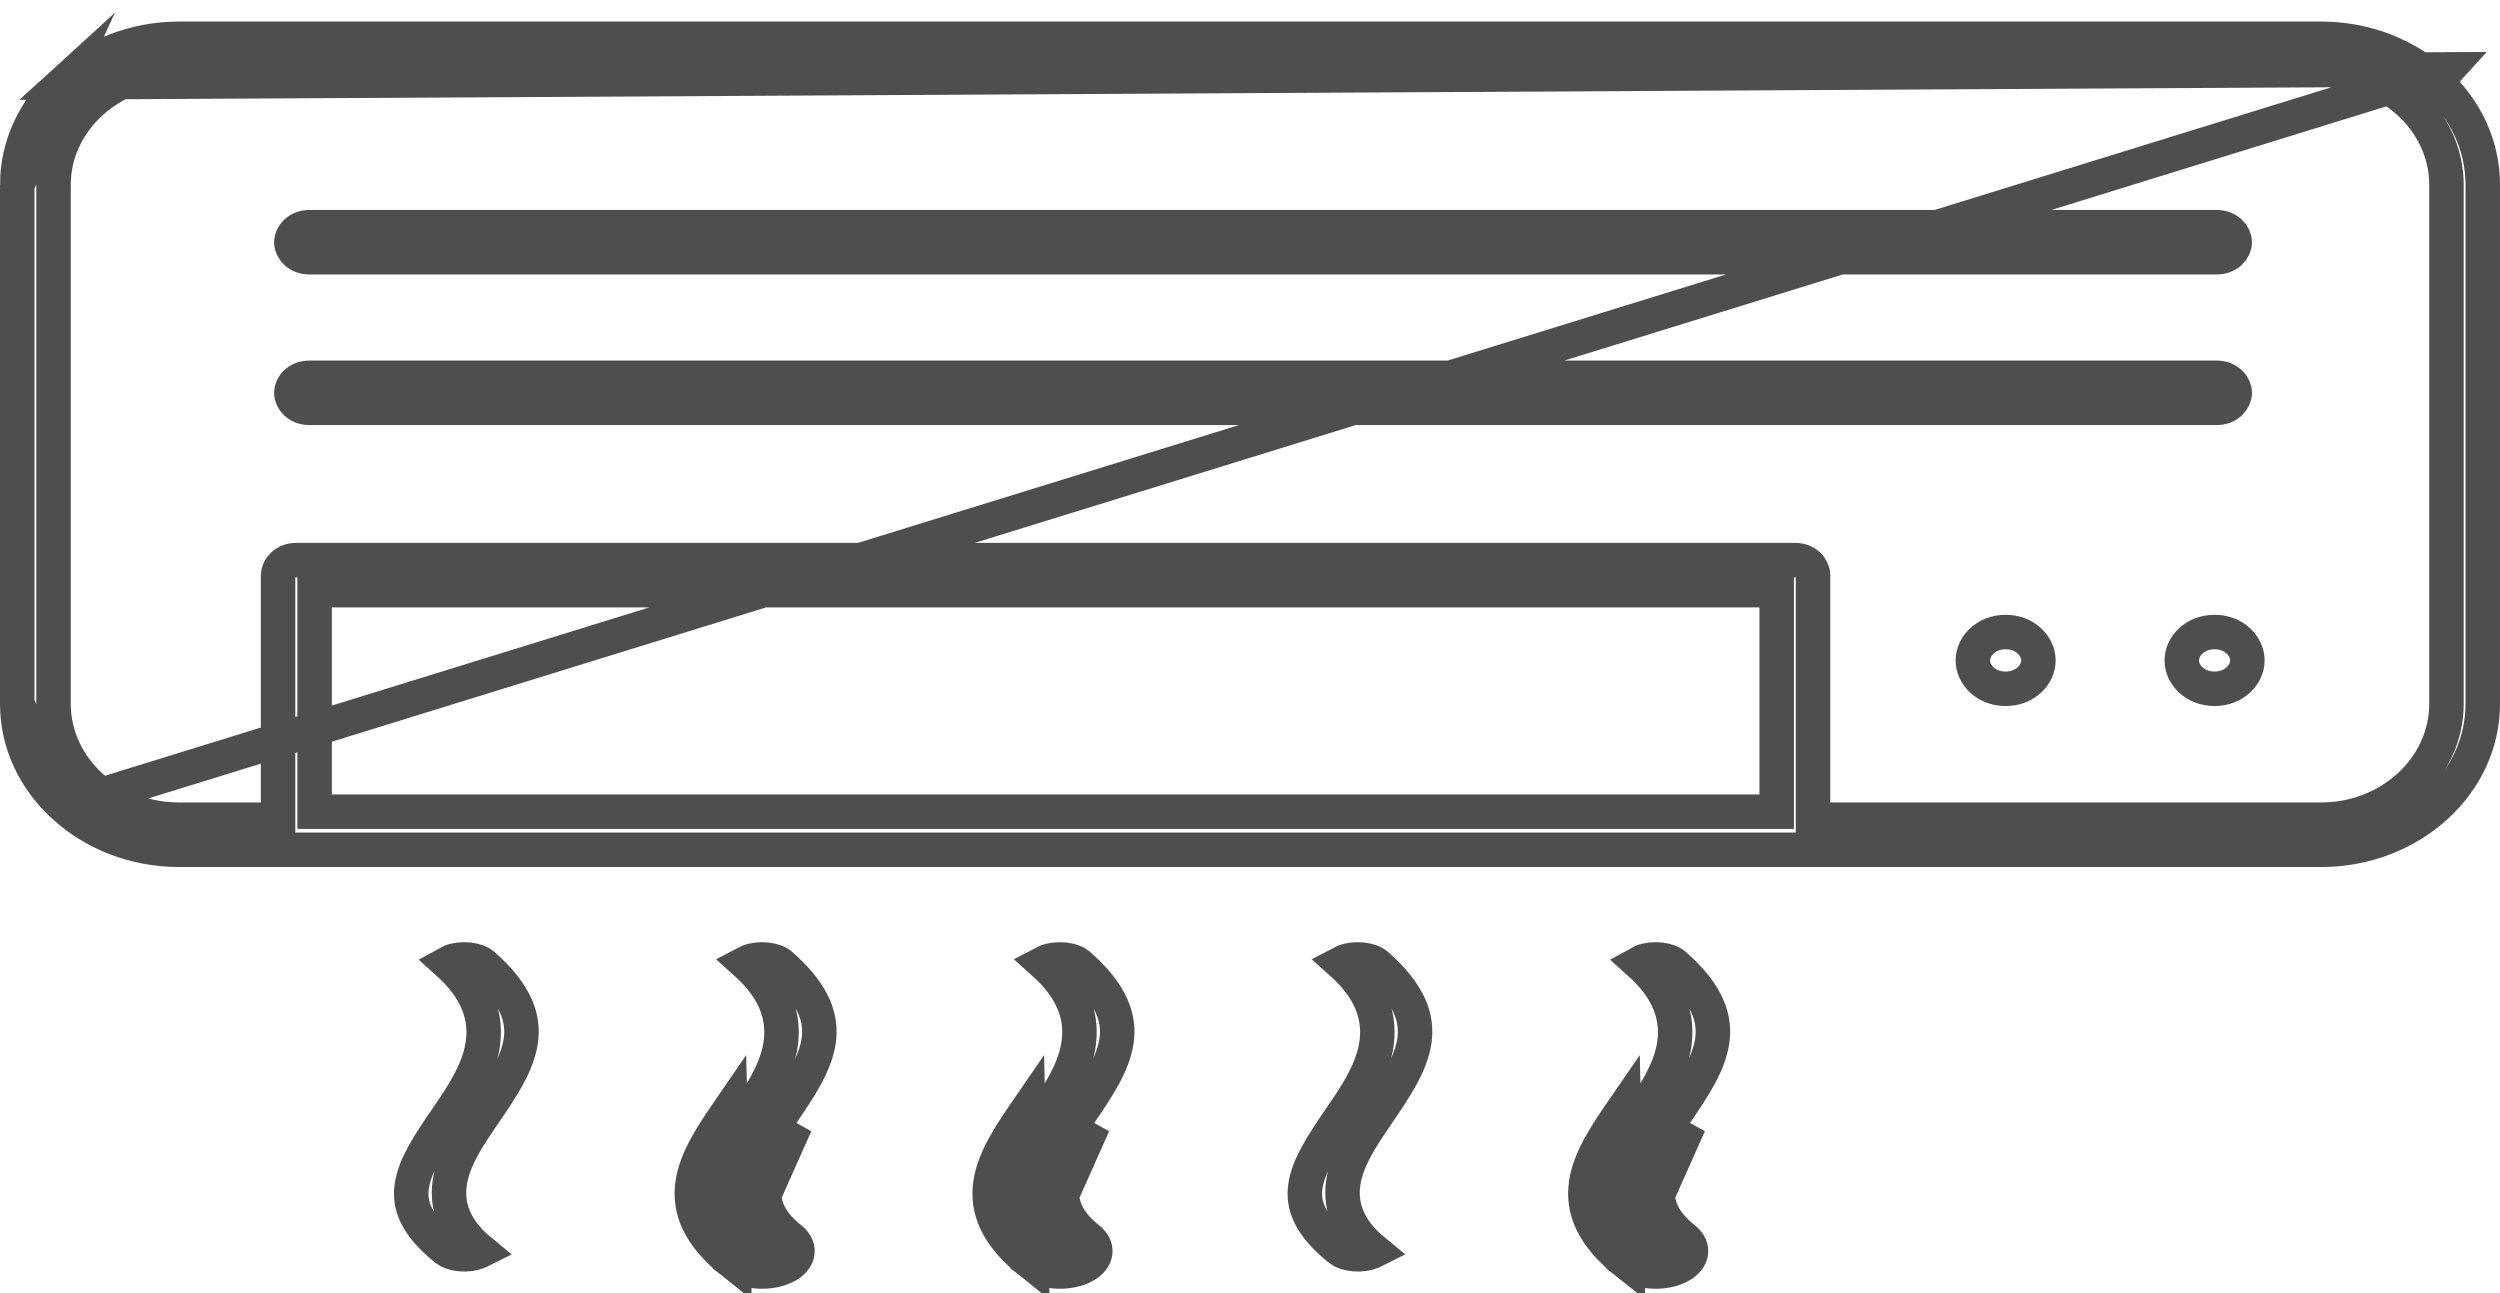 <svg width="58" height="30" viewBox="0 0 58 30" fill="none" xmlns="http://www.w3.org/2000/svg">
<path d="M37.751 29.304C38.02 29.519 38.535 29.562 38.898 29.407C39.261 29.253 39.342 28.956 39.073 28.741C37.97 27.864 38.566 26.992 39.188 26.082L37.751 29.304ZM37.751 29.304C36.113 28.001 36.873 26.886 37.671 25.725L37.751 29.304ZM56.782 1.61L56.513 1.905C55.836 1.289 54.894 0.9 53.851 0.9H4.154C3.111 0.9 2.169 1.289 1.487 1.91L56.782 1.61ZM56.782 1.61L56.513 1.905C57.189 2.522 57.6 3.364 57.6 4.282V16.333C57.6 17.25 57.189 18.093 56.513 18.709C55.836 19.326 54.894 19.715 53.851 19.715H4.154C3.111 19.715 2.168 19.326 1.492 18.709L1.491 18.708M56.782 1.61L1.491 18.708M1.491 18.708C0.811 18.092 0.4 17.25 0.4 16.333M1.491 18.708L0.4 16.333M17.021 29.304C17.29 29.519 17.804 29.562 18.168 29.407C18.531 29.253 18.611 28.956 18.342 28.741C17.239 27.864 17.835 26.992 18.457 26.082L17.021 29.304ZM17.021 29.304C15.383 28.001 16.143 26.886 16.94 25.725L17.021 29.304ZM23.931 29.304C24.2 29.519 24.714 29.562 25.078 29.407C25.441 29.253 25.521 28.956 25.252 28.741C24.149 27.864 24.745 26.992 25.367 26.082L23.931 29.304ZM23.931 29.304C22.293 28.001 23.053 26.886 23.851 25.725L23.931 29.304ZM0.4 16.333V4.286M0.4 16.333V4.286M0.4 4.286C0.4 3.369 0.811 2.526 1.487 1.91L0.4 4.286ZM38.167 28.233C38.283 28.519 38.49 28.78 38.782 29.02C38.77 29.026 38.757 29.033 38.741 29.04C38.63 29.087 38.477 29.11 38.324 29.096C38.167 29.082 38.055 29.035 38.001 28.992L38 28.991C37.623 28.691 37.409 28.422 37.296 28.186C37.186 27.956 37.162 27.739 37.194 27.519C37.263 27.043 37.586 26.555 38.001 25.951L38.002 25.95C38.011 25.936 38.021 25.922 38.031 25.907C38.344 25.448 38.723 24.892 38.833 24.293C38.892 23.969 38.874 23.628 38.735 23.281C38.604 22.953 38.373 22.641 38.037 22.34C38.053 22.331 38.074 22.322 38.099 22.312C38.218 22.265 38.373 22.248 38.523 22.265C38.676 22.283 38.782 22.331 38.832 22.372C39.649 23.082 39.794 23.657 39.724 24.145C39.645 24.693 39.288 25.228 38.861 25.851L38.86 25.852C38.851 25.866 38.842 25.879 38.832 25.893C38.541 26.319 38.198 26.821 38.092 27.343C38.034 27.628 38.044 27.93 38.167 28.233ZM42.062 18.617V19.017H42.462H53.851C54.64 19.017 55.364 18.722 55.891 18.242L55.891 18.242C56.418 17.761 56.758 17.085 56.758 16.332V4.286C56.758 3.534 56.418 2.858 55.891 2.377L55.891 2.377C55.364 1.897 54.64 1.601 53.851 1.601H4.154C3.365 1.601 2.642 1.897 2.115 2.376C1.582 2.857 1.242 3.533 1.242 4.286V16.333C1.242 17.085 1.582 17.761 2.109 18.242C2.636 18.723 3.36 19.017 4.149 19.017H6.051H6.451V18.617V13.345C6.454 13.183 6.612 12.994 6.877 12.994H41.64C41.908 12.994 42.062 13.184 42.062 13.342V18.617ZM41.219 14.091V13.691H40.819H7.699H7.299V14.091V18.433V18.832H7.699H40.819H41.219V18.433V14.091ZM11.22 25.851L11.219 25.852C11.21 25.866 11.201 25.879 11.191 25.893C10.9 26.319 10.557 26.821 10.451 27.343C10.393 27.628 10.403 27.93 10.526 28.233C10.643 28.519 10.849 28.78 11.141 29.02C11.129 29.026 11.116 29.033 11.1 29.04C10.989 29.087 10.837 29.11 10.683 29.096C10.526 29.082 10.414 29.035 10.36 28.992L10.359 28.991C9.982 28.691 9.768 28.422 9.655 28.186C9.545 27.956 9.521 27.739 9.553 27.519C9.622 27.043 9.945 26.555 10.36 25.951L10.361 25.95C10.369 25.938 10.377 25.925 10.386 25.913C10.701 25.452 11.081 24.894 11.19 24.293C11.249 23.969 11.231 23.628 11.092 23.281C10.961 22.953 10.731 22.641 10.396 22.34C10.412 22.331 10.433 22.322 10.458 22.312C10.578 22.265 10.732 22.248 10.882 22.265C11.036 22.283 11.142 22.331 11.191 22.372C12.008 23.082 12.153 23.657 12.083 24.145C12.004 24.693 11.647 25.228 11.22 25.851ZM17.437 28.233C17.553 28.519 17.759 28.78 18.051 29.02C18.04 29.026 18.026 29.033 18.011 29.04C17.899 29.087 17.747 29.11 17.594 29.096C17.437 29.082 17.325 29.035 17.27 28.992L17.27 28.991C16.892 28.691 16.679 28.422 16.566 28.186C16.456 27.956 16.431 27.739 16.463 27.519C16.532 27.043 16.855 26.555 17.27 25.951L17.271 25.95C17.279 25.938 17.288 25.925 17.297 25.912C17.611 25.451 17.991 24.894 18.1 24.293C18.159 23.969 18.141 23.628 18.003 23.281C17.872 22.953 17.641 22.641 17.306 22.34C17.323 22.331 17.343 22.322 17.368 22.312C17.488 22.265 17.642 22.248 17.793 22.265C17.946 22.283 18.052 22.331 18.101 22.372C18.918 23.082 19.064 23.657 18.994 24.145C18.914 24.693 18.557 25.228 18.13 25.851L18.13 25.852C18.12 25.866 18.111 25.879 18.102 25.893C17.811 26.319 17.467 26.821 17.361 27.343C17.303 27.628 17.313 27.93 17.437 28.233ZM24.347 28.233C24.463 28.519 24.669 28.78 24.962 29.02C24.95 29.026 24.936 29.033 24.921 29.04C24.809 29.087 24.657 29.11 24.504 29.096C24.347 29.082 24.235 29.035 24.18 28.992L24.18 28.991C23.802 28.691 23.589 28.422 23.476 28.186C23.366 27.956 23.341 27.739 23.373 27.519C23.442 27.043 23.766 26.555 24.18 25.951L24.181 25.95C24.191 25.936 24.201 25.922 24.21 25.907C24.524 25.448 24.903 24.892 25.012 24.293C25.071 23.969 25.054 23.628 24.915 23.281C24.783 22.953 24.552 22.641 24.216 22.34C24.233 22.331 24.253 22.322 24.278 22.312C24.398 22.265 24.552 22.248 24.703 22.265C24.856 22.283 24.962 22.331 25.011 22.372C25.828 23.082 25.974 23.657 25.904 24.145C25.824 24.693 25.467 25.228 25.04 25.851L25.04 25.852C25.031 25.866 25.021 25.879 25.012 25.893C24.721 26.319 24.377 26.821 24.271 27.343C24.213 27.628 24.223 27.93 24.347 28.233ZM31.95 25.851L31.95 25.852C31.941 25.866 31.931 25.879 31.922 25.893C31.631 26.319 31.287 26.821 31.181 27.343C31.123 27.628 31.133 27.93 31.257 28.233C31.373 28.519 31.579 28.78 31.872 29.02C31.86 29.026 31.846 29.033 31.831 29.04C31.719 29.087 31.567 29.11 31.414 29.096C31.257 29.082 31.145 29.035 31.091 28.992L31.09 28.991C30.712 28.691 30.499 28.422 30.387 28.186C30.277 27.956 30.253 27.739 30.285 27.519C30.354 27.043 30.678 26.555 31.091 25.95L31.091 25.95C31.101 25.936 31.11 25.922 31.12 25.907C31.434 25.448 31.813 24.892 31.922 24.293C31.982 23.969 31.964 23.628 31.825 23.281C31.694 22.953 31.462 22.641 31.126 22.34C31.143 22.331 31.163 22.322 31.188 22.312C31.308 22.265 31.462 22.248 31.613 22.265C31.766 22.283 31.872 22.331 31.922 22.372C32.739 23.082 32.884 23.657 32.814 24.145C32.734 24.693 32.377 25.228 31.95 25.851ZM7.179 5.968C6.911 5.968 6.758 5.778 6.758 5.62C6.758 5.462 6.911 5.271 7.179 5.271H51.425C51.693 5.271 51.846 5.462 51.846 5.62C51.846 5.778 51.693 5.968 51.425 5.968H7.179ZM46.531 14.663C46.987 14.663 47.291 14.992 47.291 15.322C47.291 15.652 46.987 15.98 46.531 15.98C46.074 15.98 45.77 15.652 45.77 15.322C45.77 14.992 46.077 14.663 46.531 14.663ZM51.378 14.663C51.834 14.663 52.139 14.992 52.139 15.322C52.139 15.652 51.834 15.98 51.378 15.98C50.921 15.98 50.617 15.652 50.617 15.322C50.617 14.992 50.921 14.663 51.378 14.663ZM7.179 9.462C6.911 9.462 6.758 9.271 6.758 9.113C6.758 8.955 6.911 8.765 7.179 8.765H51.425C51.693 8.765 51.846 8.955 51.846 9.113C51.846 9.271 51.693 9.462 51.425 9.462H7.179Z" stroke="#222222" stroke-opacity="0.8" stroke-width="0.8" stroke-miterlimit="10"/>
</svg>
